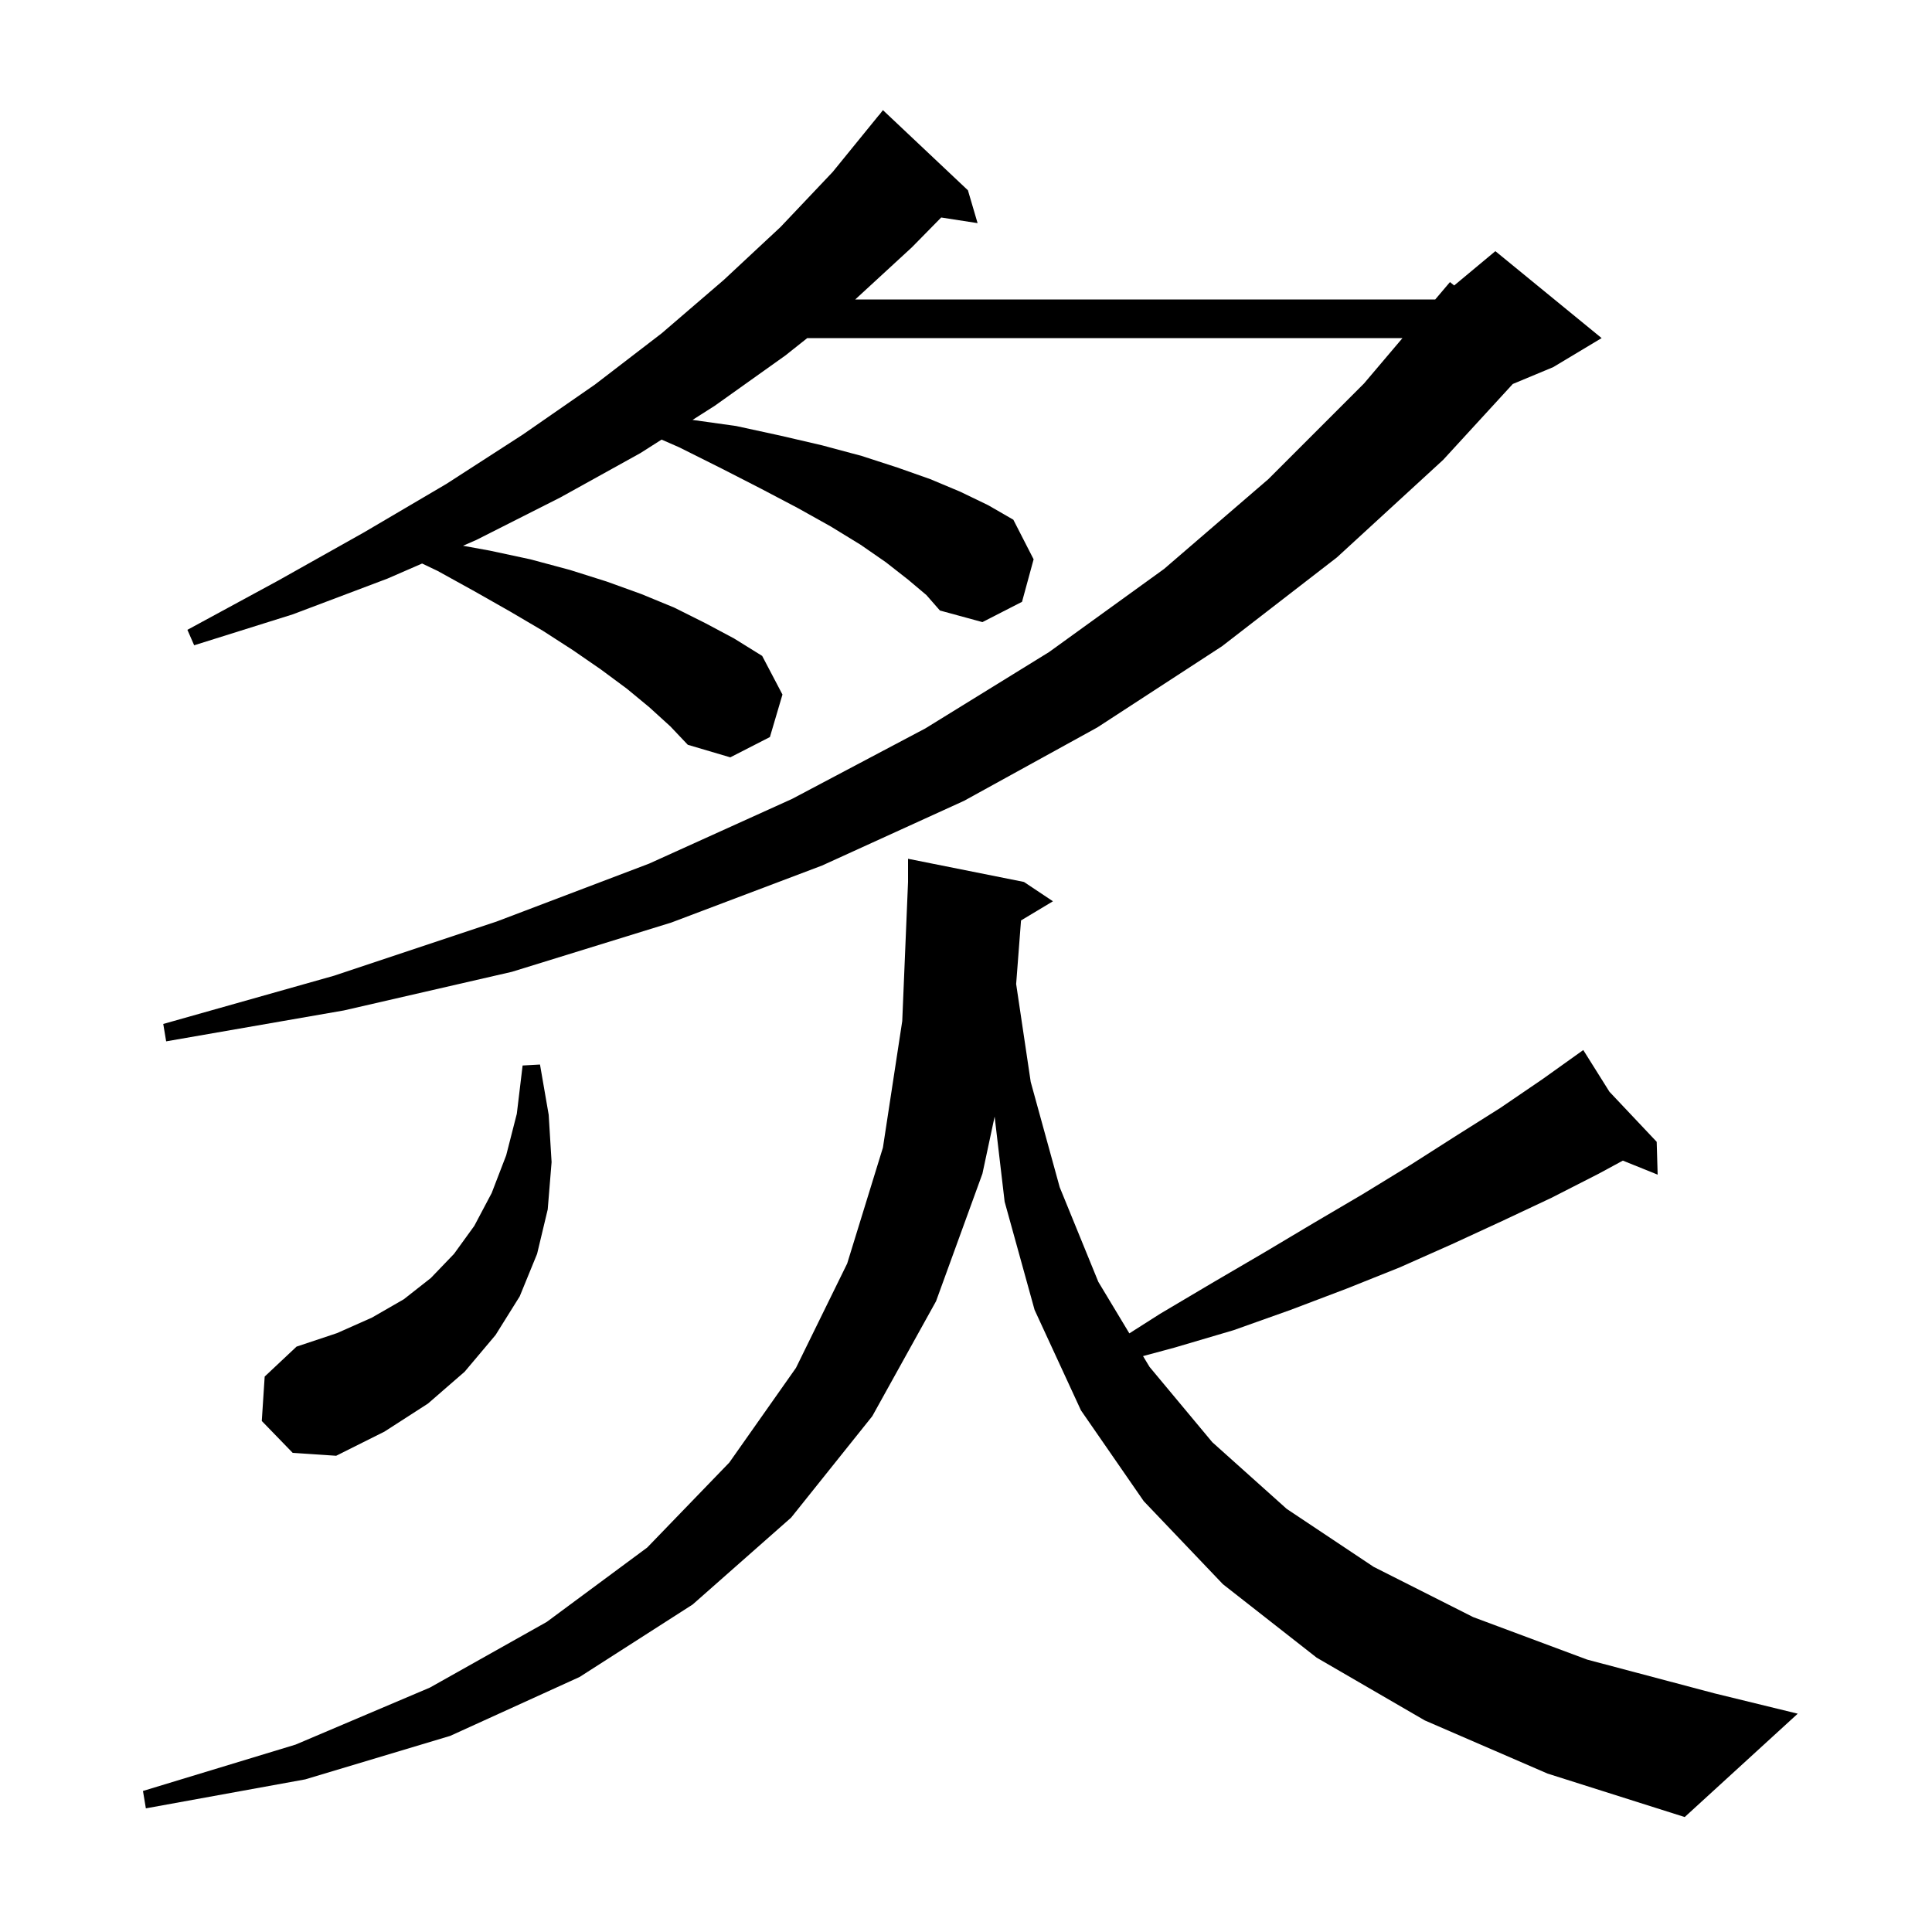 <svg xmlns="http://www.w3.org/2000/svg" xmlns:xlink="http://www.w3.org/1999/xlink" version="1.1" baseProfile="full" viewBox="0 0 200 200" width="200" height="200">
<g fill="black">
<path d="M 105.696 95.283 L 105.192 101.866 L 106.7 112.0 L 109.7 122.9 L 113.7 132.7 L 116.91 138.03 L 120.1 136.0 L 125.5 132.8 L 130.8 129.7 L 136.0 126.6 L 141.1 123.6 L 146.0 120.6 L 150.7 117.6 L 155.3 114.7 L 159.7 111.7 L 163.9 108.7 L 166.61 113.019 L 171.5 118.2 L 171.6 121.6 L 167.998 120.147 L 165.5 121.5 L 160.6 124.0 L 155.5 126.4 L 150.3 128.8 L 144.9 131.2 L 139.4 133.4 L 133.6 135.6 L 127.7 137.7 L 121.6 139.5 L 118.327 140.383 L 119.0 141.5 L 125.5 149.3 L 133.2 156.2 L 142.2 162.2 L 152.5 167.4 L 164.3 171.8 L 177.5 175.3 L 186.1 177.4 L 174.4 188.1 L 160.2 183.6 L 147.5 178.1 L 136.3 171.6 L 126.6 164.0 L 118.4 155.4 L 111.9 146.0 L 107.1 135.6 L 104.0 124.4 L 102.964 115.59 L 101.7 121.5 L 96.9 134.7 L 90.3 146.6 L 81.9 157.1 L 71.7 166.1 L 60.0 173.6 L 46.6 179.7 L 31.6 184.2 L 15.1 187.2 L 14.8 185.4 L 30.6 180.6 L 44.5 174.7 L 56.6 167.9 L 67.0 160.2 L 75.5 151.4 L 82.4 141.6 L 87.7 130.8 L 91.4 118.8 L 93.4 105.7 L 94.0 91.3 L 94.0 88.9 L 106.0 91.3 L 109.0 93.3 Z M 27.1 147.1 L 27.4 142.5 L 30.7 139.4 L 34.9 138.0 L 38.5 136.4 L 41.8 134.5 L 44.6 132.3 L 47.0 129.8 L 49.1 126.9 L 50.9 123.5 L 52.4 119.6 L 53.5 115.3 L 54.1 110.3 L 55.9 110.2 L 56.8 115.4 L 57.1 120.3 L 56.7 125.2 L 55.6 129.8 L 53.8 134.2 L 51.3 138.2 L 48.1 142.0 L 44.3 145.3 L 39.8 148.2 L 34.8 150.7 L 30.3 150.4 Z M 94.0 60.0 L 91.7 58.2 L 89.1 56.4 L 86.0 54.5 L 82.6 52.6 L 78.8 50.6 L 74.7 48.5 L 70.3 46.3 L 68.488 45.507 L 66.3 46.9 L 58.0 51.5 L 49.3 55.9 L 47.929 56.496 L 50.7 57.0 L 54.9 57.9 L 59.0 59.0 L 62.8 60.2 L 66.4 61.5 L 69.8 62.9 L 73.0 64.5 L 76.0 66.1 L 78.9 67.9 L 81.0 71.9 L 79.7 76.3 L 75.6 78.4 L 71.2 77.1 L 69.4 75.2 L 67.2 73.2 L 64.9 71.3 L 62.2 69.3 L 59.3 67.3 L 56.2 65.3 L 52.8 63.3 L 49.1 61.2 L 45.3 59.1 L 43.696 58.336 L 40.1 59.9 L 30.3 63.6 L 20.1 66.8 L 19.4 65.2 L 28.8 60.1 L 37.7 55.1 L 46.2 50.1 L 54.1 45.0 L 61.6 39.8 L 68.5 34.5 L 74.9 29.0 L 80.8 23.5 L 86.2 17.8 L 91.0 11.9 L 91.009 11.908 L 91.4 11.4 L 100.2 19.7 L 101.2 23.1 L 97.432 22.515 L 94.4 25.6 L 88.534 31.0 L 148.574 31.0 L 150.1 29.2 L 150.537 29.552 L 154.8 26.0 L 165.8 35.0 L 160.8 38.0 L 156.603 39.749 L 149.4 47.6 L 138.4 57.7 L 126.5 66.9 L 113.6 75.3 L 99.8 82.9 L 85.1 89.6 L 69.5 95.5 L 53.0 100.6 L 35.6 104.6 L 17.2 107.8 L 16.9 106.0 L 34.6 101.0 L 51.4 95.4 L 67.2 89.4 L 82.0 82.7 L 95.8 75.4 L 108.6 67.5 L 120.5 58.9 L 131.3 49.6 L 141.2 39.7 L 145.184 35.0 L 83.567 35.0 L 81.3 36.8 L 74.0 42.0 L 71.692 43.469 L 76.2 44.1 L 80.8 45.1 L 85.1 46.1 L 89.2 47.2 L 92.9 48.4 L 96.3 49.6 L 99.4 50.9 L 102.3 52.3 L 104.9 53.8 L 107.0 57.9 L 105.8 62.3 L 101.7 64.4 L 97.3 63.2 L 95.9 61.6 Z " />
</g>
</svg>
